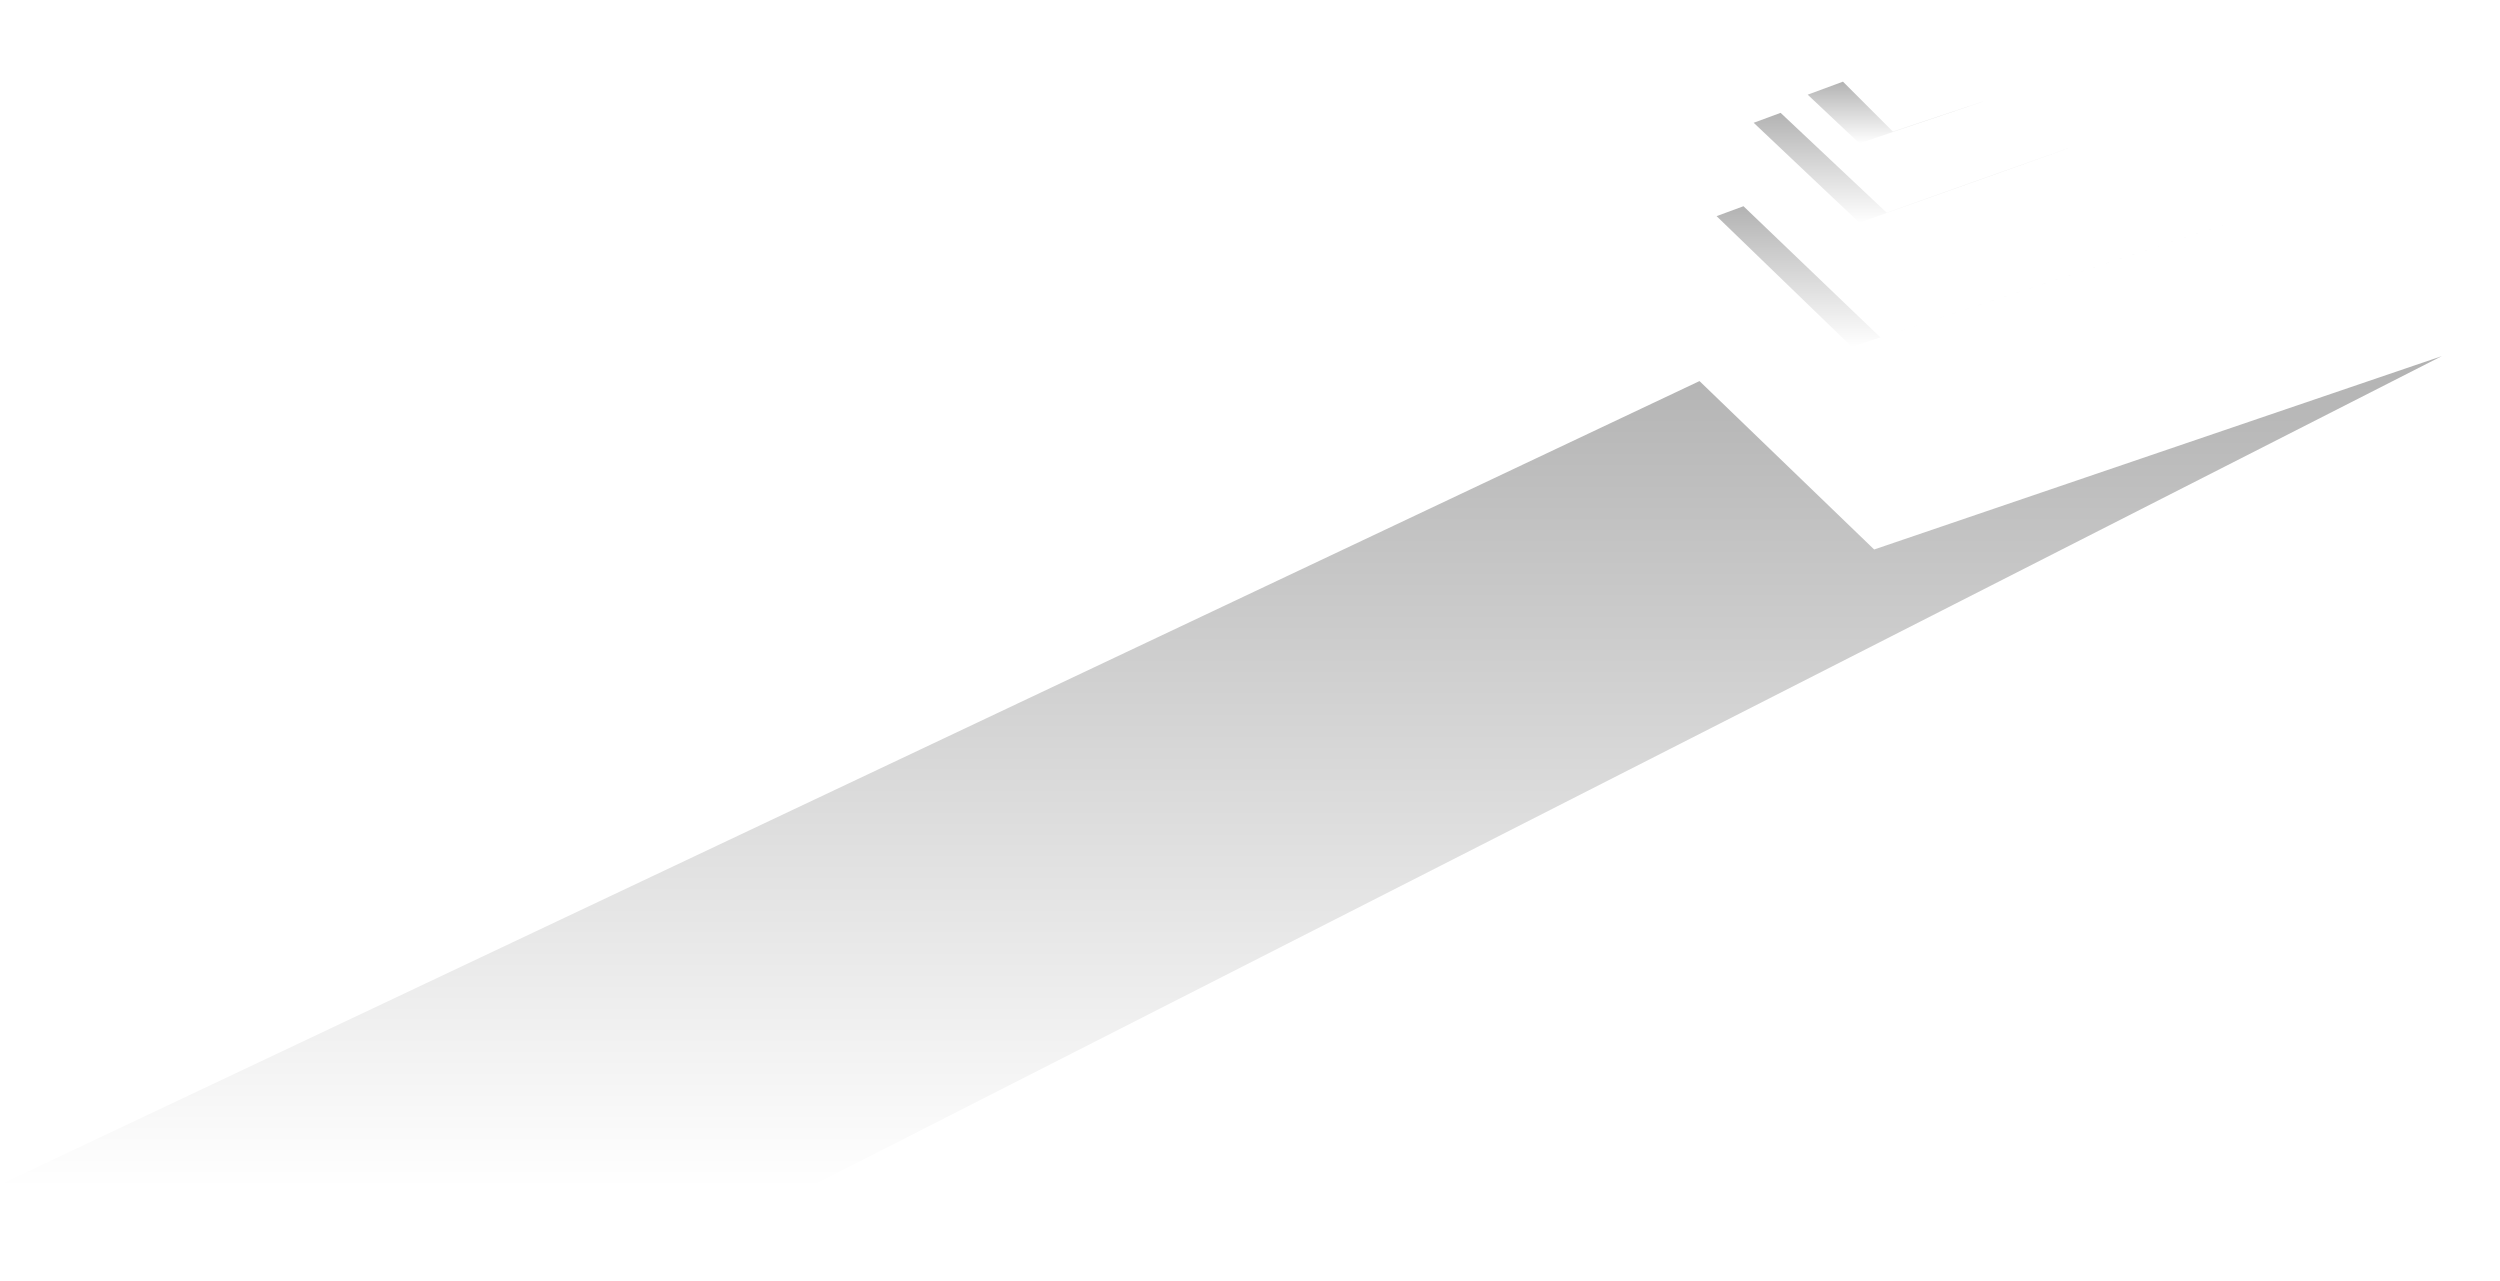 <svg xmlns="http://www.w3.org/2000/svg" xmlns:xlink="http://www.w3.org/1999/xlink" viewBox="0 0 400.78 205.43"><defs><style>.cls-1{fill:none;}.cls-2{fill:url(#名称未設定グラデーション_103);}.cls-3{clip-path:url(#clip-path);}.cls-4{fill:url(#名称未設定グラデーション_11);}.cls-5{clip-path:url(#clip-path-2);}.cls-6{fill:url(#名称未設定グラデーション_10);}.cls-7{clip-path:url(#clip-path-3);}.cls-8{fill:url(#名称未設定グラデーション_8);}</style><linearGradient id="名称未設定グラデーション_103" x1="179.49" y1="205.28" x2="179.49" y2="57.09" gradientUnits="userSpaceOnUse"><stop offset="0.1" stop-opacity="0"/><stop offset="1" stop-opacity="0.3"/></linearGradient><clipPath id="clip-path"><polygon class="cls-1" points="400.45 6.09 391.45 28.09 300.45 59.09 272.45 32.09 363.45 1.09 400.45 6.09"/></clipPath><linearGradient id="名称未設定グラデーション_11" x1="318.85" y1="55.6" x2="318.85" y2="33.06" gradientUnits="userSpaceOnUse"><stop offset="0" stop-opacity="0"/><stop offset="1" stop-opacity="0.3"/></linearGradient><clipPath id="clip-path-2"><polygon class="cls-1" points="340.39 0 362.45 19.09 301.56 39 279.45 18.09 340.39 0"/></clipPath><linearGradient id="名称未設定グラデーション_10" x1="307.27" y1="35.7" x2="307.27" y2="18.09" xlink:href="#名称未設定グラデーション_11"/><clipPath id="clip-path-3"><polygon class="cls-1" points="317.45 1.09 333.45 16.09 302.45 27.09 285.45 11.09 317.45 1.09"/></clipPath><linearGradient id="名称未設定グラデーション_8" x1="304.12" y1="22.98" x2="304.12" y2="13.09" xlink:href="#名称未設定グラデーション_11"/></defs><title>ship2</title><g id="ship"><polygon class="cls-2" points="100.3 205.28 -32.48 205.28 272.45 61.09 300.45 88.09 391.45 57.09 100.3 205.28"/><g class="cls-3"><polygon class="cls-4" points="296.86 55.6 275.19 34.65 279.5 33.06 301.45 54.09 362.5 34.06 296.86 55.6"/></g><g class="cls-5"><polygon class="cls-6" points="298.09 35.7 281.09 19.7 285.45 18.09 302.45 34.09 333.45 23.09 298.09 35.7"/></g><g class="cls-7"><polygon class="cls-8" points="298.08 22.98 289.79 15.18 295.45 13.09 303.45 21.09 318.45 16.09 298.08 22.98"/></g></g></svg>